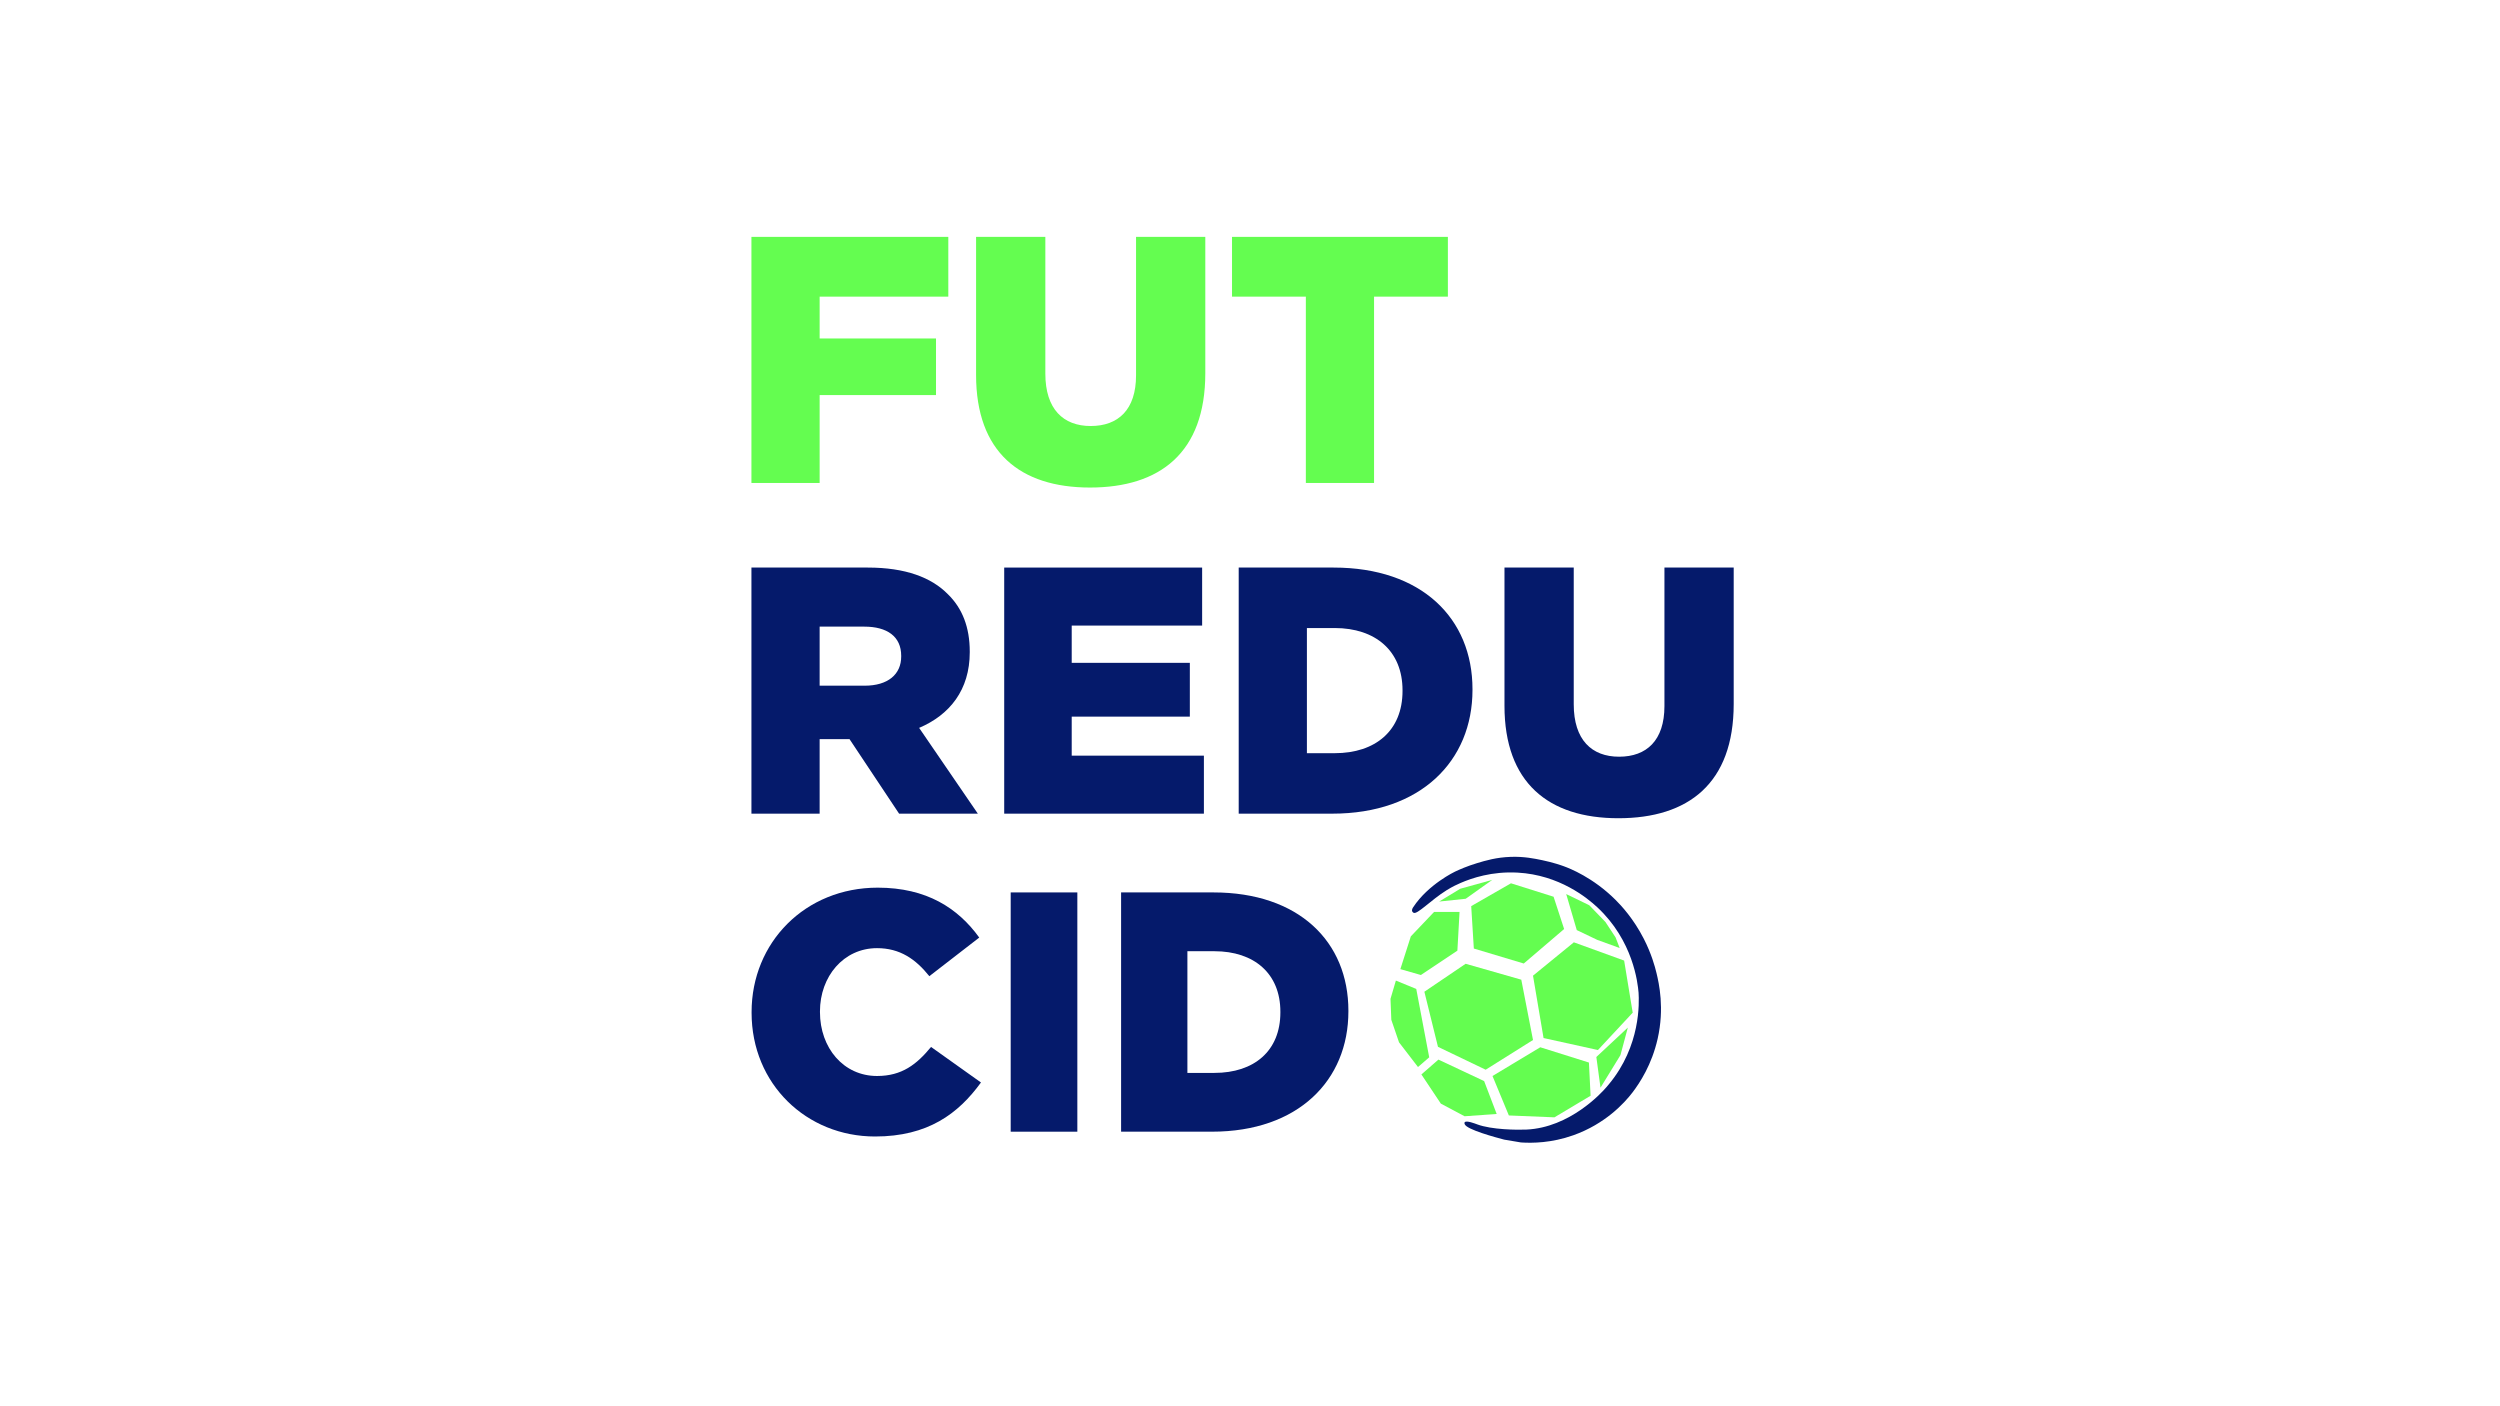 <?xml version="1.0" encoding="utf-8"?>
<!-- Generator: Adobe Illustrator 26.0.0, SVG Export Plug-In . SVG Version: 6.00 Build 0)  -->
<svg version="1.1" xmlns="http://www.w3.org/2000/svg" xmlns:xlink="http://www.w3.org/1999/xlink" x="0px" y="0px"
	 viewBox="0 0 1920 1080" style="enable-background:new 0 0 1920 1080;" xml:space="preserve">
<style type="text/css">
	.st0{fill:none;}
	.st1{stroke:#000000;stroke-width:5;stroke-linecap:round;stroke-linejoin:round;stroke-miterlimit:10;}
	.st2{fill:#64FD50;stroke:#64FD50;stroke-width:5;stroke-linecap:round;stroke-linejoin:round;stroke-miterlimit:10;}
	.st3{fill:#051A6B;stroke:#051A6B;stroke-width:5;stroke-linecap:round;stroke-linejoin:round;stroke-miterlimit:10;}
	.st4{fill:#64FD50;}
	.st5{fill:#051A6B;}
	.st6{display:none;}
	.st7{display:inline;}
	.st8{fill:#051A6A;}
	.st9{fill:#67FC53;}
	.st10{fill:#65FD51;}
</style>
<g id="Global_labels">
</g>
<g id="color_palette">
</g>
<g id="Alt_Logo">
</g>
<g id="Logo">
	<g id="Lineas_guia">
	</g>
	<g id="Capa_3" class="st6">
	</g>
	<g id="Capa_4">
		<g>
			<g>
				<path class="st5" d="M577.22,777.79v-0.52c0-53.55,41.21-95.55,96.87-95.55c37.54,0,61.69,15.75,77.97,38.33l-38.33,29.66
					c-10.5-13.13-22.58-21.53-40.16-21.53c-25.73,0-43.84,21.79-43.84,48.56v0.53c0,27.56,18.11,49.09,43.84,49.09
					c19.16,0,30.45-8.93,41.48-22.31l38.33,27.3c-17.33,23.89-40.69,41.48-81.38,41.48C619.49,872.82,577.22,832.65,577.22,777.79z"
					/>
				<path class="st5" d="M776.21,685.38h51.19v183.76h-51.19V685.38z"/>
				<path class="st5" d="M861,685.38h70.88c65.63,0,103.69,37.8,103.69,90.83v0.52c0,53.03-38.59,92.4-104.74,92.4H861V685.38z
					 M932.66,823.99c30.45,0,50.67-16.8,50.67-46.46V777c0-29.4-20.21-46.46-50.67-46.46h-20.74v93.45H932.66z"/>
			</g>
			<g>
				<path class="st4" d="M577.1,181.92h151.2v45.9h-98.82v32.13h89.37v43.47h-89.37v67.5H577.1V181.92z"/>
				<path class="st4" d="M749.63,288.03V181.92h53.19v105.03c0,27.27,13.77,40.23,34.83,40.23c21.06,0,34.83-12.42,34.83-38.88
					V181.92h53.19v104.76c0,61.02-34.83,87.75-88.56,87.75C783.38,374.43,749.63,347.16,749.63,288.03z"/>
				<path class="st4" d="M1002.89,227.82h-56.7v-45.9h165.78v45.9h-56.7v143.1h-52.38V227.82z"/>
			</g>
			<g>
				<path class="st5" d="M577.1,435.89h89.37c28.89,0,48.87,7.56,61.56,20.52c11.07,10.8,16.74,25.38,16.74,44.01v0.54
					c0,28.89-15.39,48.06-38.88,58.05l45.09,65.88H690.5l-38.07-57.24h-0.54h-22.41v57.24H577.1V435.89z M664.04,526.61
					c17.82,0,28.08-8.64,28.08-22.41v-0.54c0-14.85-10.8-22.41-28.35-22.41h-34.29v45.36H664.04z"/>
				<path class="st5" d="M771.23,435.89h152.01v44.55H823.07v28.62h90.72v41.31h-90.72v29.97h101.52v44.55H771.23V435.89z"/>
				<path class="st5" d="M951.32,435.89h72.9c67.5,0,106.65,38.88,106.65,93.42v0.54c0,54.54-39.69,95.04-107.73,95.04h-71.82
					V435.89z M1025.03,578.45c31.32,0,52.11-17.28,52.11-47.79v-0.54c0-30.24-20.79-47.79-52.11-47.79h-21.33v96.12H1025.03z"/>
				<path class="st5" d="M1155.44,542V435.89h53.19v105.03c0,27.27,13.77,40.23,34.83,40.23c21.06,0,34.83-12.42,34.83-38.88V435.89
					h53.19v104.76c0,61.02-34.83,87.75-88.56,87.75C1189.19,628.4,1155.44,601.13,1155.44,542z"/>
			</g>
			<g>
				<path class="st5" d="M1110.99,683.7c4.45-2.78,8.36-4.58,10.84-5.63c8.4-3.63,23.97-9.01,43.74-7.9
					c32.04,1.79,53.42,19.42,61.12,26.58c27.56,25.62,31.11,58.01,31.74,65.69c0.46,7.41,1.72,40.74-22.71,70.15
					c-0.48,0.58-1.23,1.48-2.22,2.63c-3.43,3.96-27.76,30.79-61.3,32.3c-6.86,0.31-26.65,0.13-37.69-4
					c-1.46-0.54-8.53-3.31-9.65-1.58c-0.32,0.49-0.06,1.19,0.04,1.45c1.57,4.17,23.76,10.13,30.31,11.84
					c4.3,0.72,8.59,1.45,12.89,2.17c8.67,0.58,23.41,0.45,40.21-5.52c24.55-8.72,39.22-24.73,45.38-32.79
					c5.79-7.57,14.91-21.55,19.38-41.3c5.33-23.57,1.04-42.48-0.86-50.43c-1.24-5.19-3.95-14.98-9.73-26.3
					c-7.9-15.47-17.32-25.57-21.84-30.05c-17.31-17.19-35.21-24.11-39.49-25.68c-1.55-0.57-7.97-2.89-16.75-4.71
					c-6.14-1.27-13.9-2.89-24.07-2.55c-11.06,0.36-19.41,2.84-26.01,4.84c-7.58,2.3-13.42,4.88-16.85,6.5
					c0,0-20.47,9.67-32.08,27.25c-0.37,0.56-1.32,2-0.83,3.23c0,0,0.28,0.7,1.07,1.14C1088.42,702.56,1098.84,691.28,1110.99,683.7z
					"/>
				<polygon class="st4" points="1129.89,695.9 1131.9,728.48 1170.25,739.98 1201.25,713.49 1193.15,688.69 1160.42,678.37 				"/>
				<polygon class="st4" points="1093.92,761.65 1104.36,803.96 1140.99,821.54 1177.35,798.72 1168.35,752.4 1125.61,740.18 				
					"/>
				<polygon class="st4" points="1208.71,723.7 1177.35,749.31 1185.45,797.21 1227.21,806.42 1253.92,777.74 1247.34,737.72 				
					"/>
				<polygon class="st4" points="1182.93,804.3 1146.24,826.36 1158.8,856.67 1193.82,858.11 1221.58,841.52 1220.29,816.04 				"/>
				<polyline class="st4" points="1091.63,825.17 1104.71,813.77 1139.82,830.27 1149.45,855.51 1124.83,857.29 1106.57,847.59 
					1091.63,825.17 				"/>
				<polygon class="st4" points="1097.63,812.02 1089.02,819.47 1074.45,800.51 1068.53,783.22 1067.91,767.1 1072.04,753.08 
					1087.68,759.5 				"/>
				<polygon class="st4" points="1075.48,744.29 1083.52,719.13 1101.34,700.39 1120.93,700.39 1119.27,730.1 1091.24,748.81 				
					"/>
				<polygon class="st4" points="1105.26,692.39 1121.49,682.55 1146.06,675.74 1125.66,690.25 				"/>
				<polygon class="st4" points="1202.84,686.64 1220.53,695.21 1232.94,708.05 1240.74,719.89 1243.91,728.08 1226.64,721.8 
					1210.96,714.31 				"/>
				<polygon class="st4" points="1250.17,789.18 1244.5,810.36 1229.18,835.33 1225.99,811.78 				"/>
			</g>
		</g>
	</g>
</g>
</svg>
